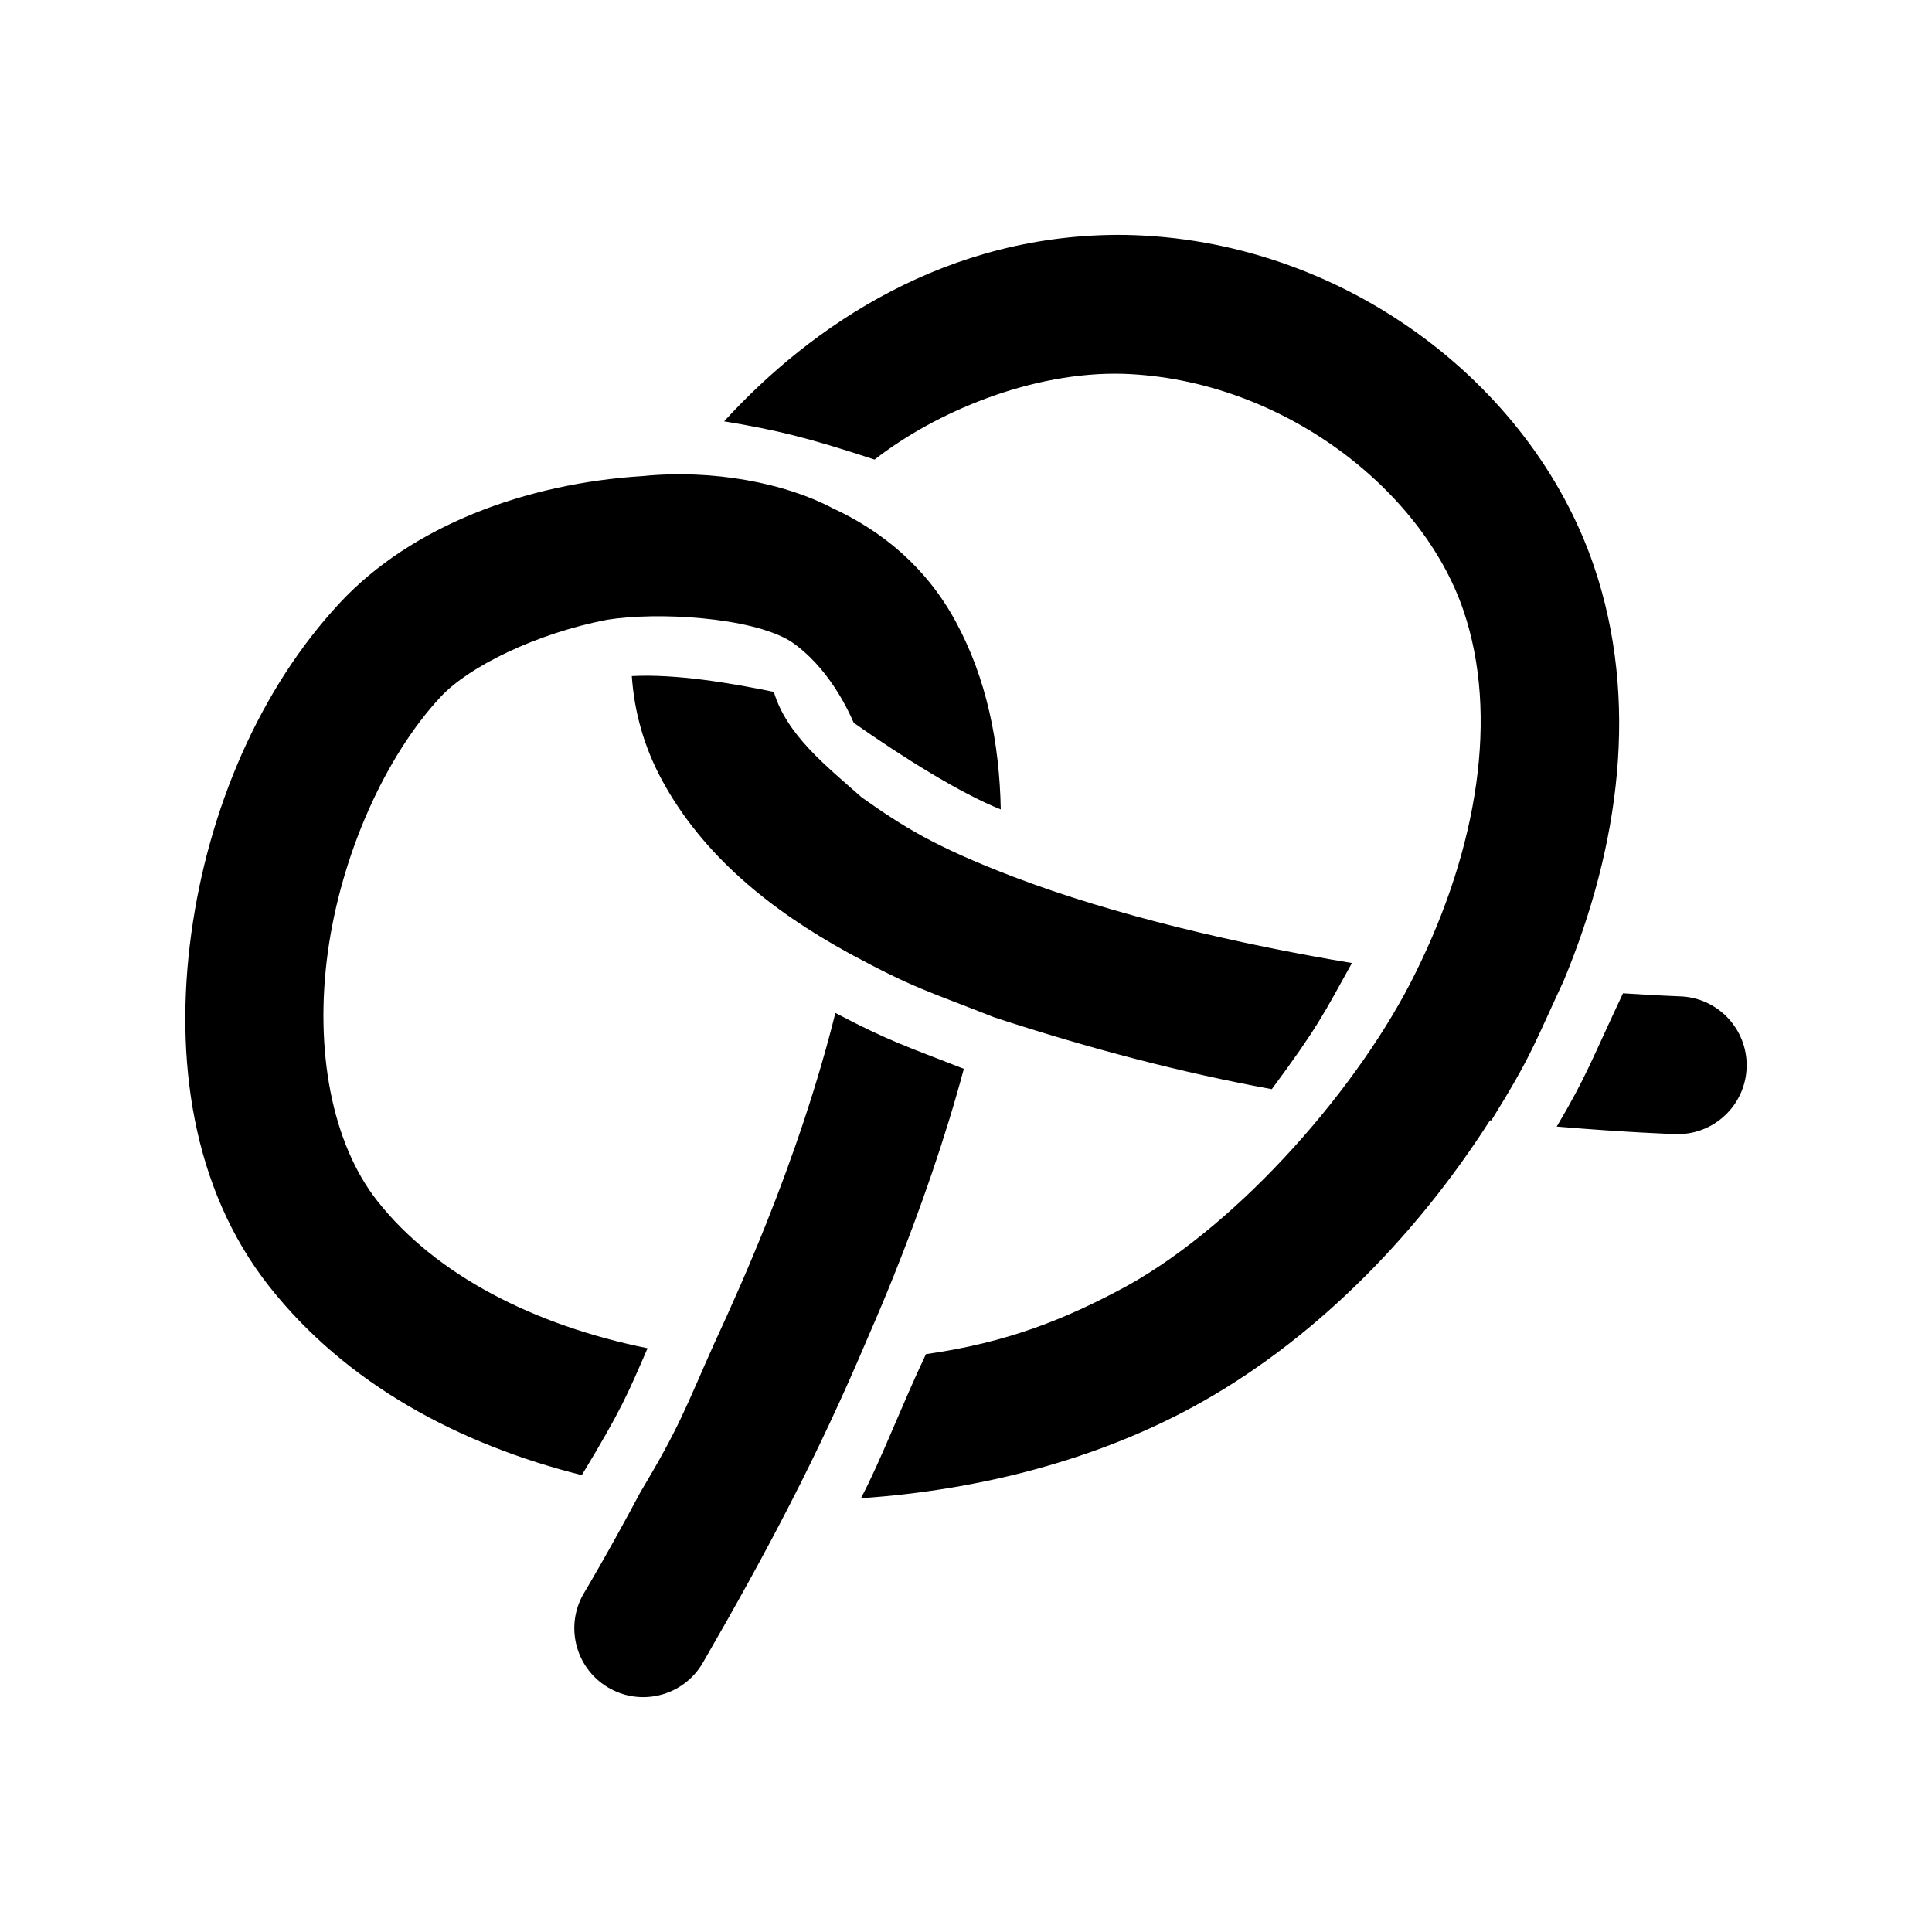 <svg xmlns="http://www.w3.org/2000/svg" width="100%" height="100%" viewBox="0 0 588.8 588.8"><path d="M220.68 128.405c16.1 2.682 25.418 4.934 45.862 11.656 18.57-14.474 47.956-26.908 75.748-26.14 47.97 1.604 91.01 34.895 103.698 72.094 10.918 32.01 4.29 72.454-14.532 110.358-16.682 34.096-52.988 76.062-87.875 95.46-18.8 10.23-36.618 17.343-61.39 20.86-7.537 15.89-13.888 32.806-19.816 43.902 36.3-2.454 71.64-11.743 101.282-27.87 35.382-19.252 66.99-50.606 90.443-87.303 0.14 0.016 0.264 0.027 0.405 0.042 12.194-19.643 12.988-23.107 22.043-42.573 17.01-40.85 23.166-85.462 9.192-126.434-19.178-56.227-77.212-99.728-142.825-100.862-54.15-0.677-95.57 27.644-122.236 56.81z m-24.74 16.682C160.2 147.3 125.47 160.267 103.63 183.67c-24.54 26.3-40.146 63.025-45.328 100.794-5.182 37.768 0.08 77.63 23.783 107.632 23.524 29.778 57.79 48.086 95.225 57.47 12.147-20.055 13.965-24.698 20.045-38.67-34.498-6.97-64.44-22.213-82.313-44.835-13.958-17.667-19.21-46.14-15.13-75.887 4.083-29.75 17.517-59.727 34.425-77.848 8.587-9.204 29.154-19.31 50.7-23.445 15.104-2.44 43.587-0.884 55.766 6.466 11.815 7.865 17.974 21.69 19.38 24.932 14.802 10.438 32.785 21.642 44.82 26.406-0.413-20.385-4.292-39.918-13.815-57.406-8.91-16.364-22.303-27.454-37.628-34.494l0.002-0.002c-14.2-7.48-36.045-11.835-57.625-9.695z m-3.39 60.957c0.743 10.735 3.627 21.485 9.283 31.87 12.423 22.812 32.96 39.463 56.815 52.54l-0.002 0.006c20.21 10.896 23.6 11.366 44.373 19.584l0.01 0.004c29.57 9.695 57.504 16.927 84.567 21.885 14.18-19.153 15.862-23.037 24.42-38.434-34.93-5.817-72.66-14.643-103.123-26.27-24.107-9.222-33.5-15.21-46.285-24.225-10.895-9.673-22.79-18.91-26.78-32.147-13.554-2.775-29.795-5.5-43.28-4.814z m302.078 96.67c-9.334 19.797-11.152 25.408-20.2 40.623 21.918 1.843 35.99 2.283 35.99 2.283 11.698 0.5 21.547-8.664 21.89-20.37 0.342-11.704-8.954-21.428-20.662-21.613 0 0-6.613-0.25-17.018-0.923z m-240.033 5.99c-5.348 21.46-12.844 43.655-21.297 64.732-5.088 12.688-10.427 24.798-15.71 36.2-8.94 20.01-10.283 24.81-22.512 45.296-9.815 18.414-16.83 30.11-16.83 30.11-6.24 9.934-3.132 23.053 6.902 29.132 10.033 6.08 23.1 2.76 29.017-7.37 19.563-33.868 34.868-62.688 50.352-99.25 2.783-6.35 5.547-12.967 7.764-18.485 8.118-20.244 15.652-41.69 21.464-63.343-17.052-6.69-22.696-8.36-39.15-17.023z" /></svg>